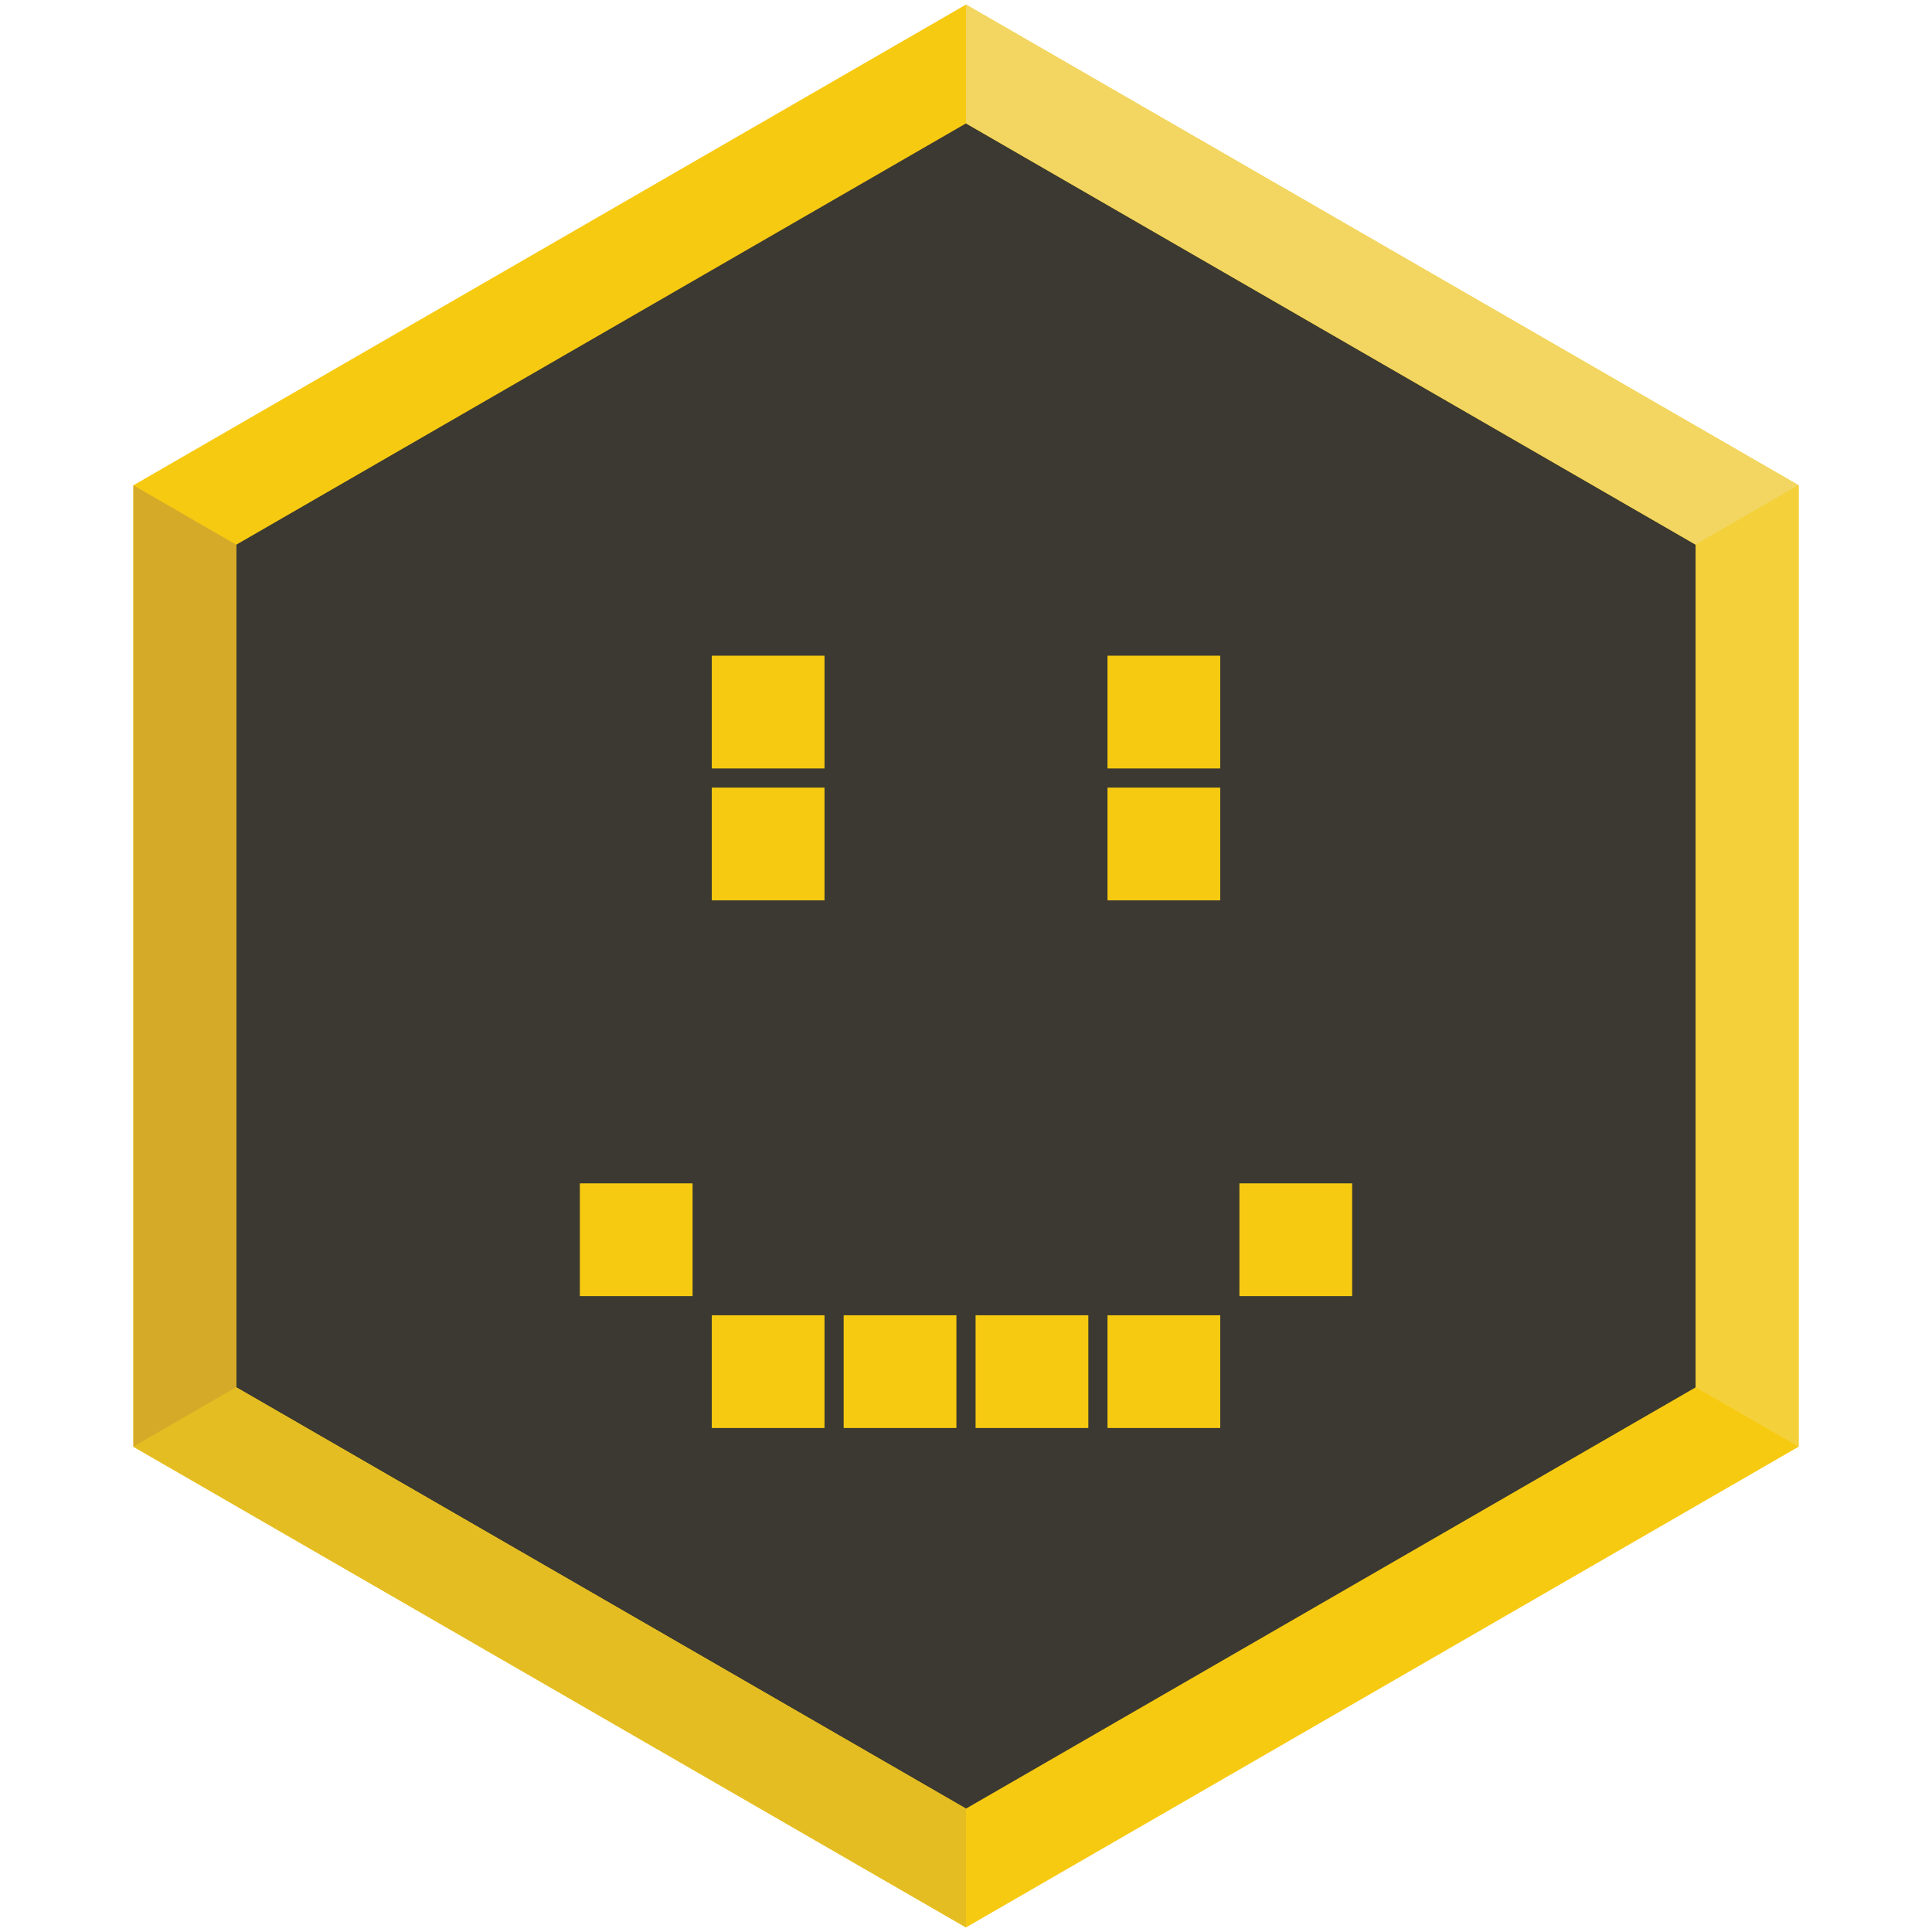 <?xml version="1.0" encoding="utf-8"?>
<!-- Generator: Adobe Illustrator 17.0.0, SVG Export Plug-In . SVG Version: 6.00 Build 0)  -->
<!DOCTYPE svg PUBLIC "-//W3C//DTD SVG 1.1//EN" "http://www.w3.org/Graphics/SVG/1.1/DTD/svg11.dtd">
<svg version="1.1" id="Layer_1" xmlns="http://www.w3.org/2000/svg" xmlns:xlink="http://www.w3.org/1999/xlink" x="0px" y="0px"
	 width="200px" height="200px" viewBox="0 0 200 200" enable-background="new 0 0 200 200" xml:space="preserve">
<g>
	<polygon fill="#F7CA12" points="13.808,50.237 100,0.474 186.192,50.237 186.192,149.763 100,199.526 13.808,149.763 	"/>
	<polygon fill="#3B3931" points="24.459,56.387 100,12.773 175.541,56.387 175.541,143.613 100,187.227 24.459,143.613 	"/>
	<g>
		<rect x="73.681" y="67.878" fill="#F7CA12" width="11.671" height="11.671"/>
		<rect x="73.681" y="81.534" fill="#F7CA12" width="11.671" height="11.671"/>
		<rect x="73.681" y="136.157" fill="#F7CA12" width="11.671" height="11.671"/>
		<rect x="114.648" y="136.157" fill="#F7CA12" width="11.671" height="11.671"/>
		<rect x="100.992" y="136.157" fill="#F7CA12" width="11.671" height="11.671"/>
		<rect x="87.336" y="136.157" fill="#F7CA12" width="11.671" height="11.671"/>
		<rect x="60.025" y="122.501" fill="#F7CA12" width="11.671" height="11.671"/>
		<rect x="128.304" y="122.501" fill="#F7CA12" width="11.671" height="11.671"/>
		<rect x="114.648" y="67.878" fill="#F7CA12" width="11.671" height="11.671"/>
		<rect x="114.648" y="81.534" fill="#F7CA12" width="11.671" height="11.671"/>
	</g>
	<polygon fill="#F2D661" points="175.541,56.387 186.192,50.237 100,0.474 100,12.773 	"/>
	<polygon fill="#F4D13B" points="175.541,56.387 175.541,143.613 186.192,149.763 186.192,50.237 	"/>
	<polygon fill="#E4BD22" points="24.459,143.613 13.808,149.763 100,199.526 100,187.227 	"/>
	<polygon fill="#D6AA29" points="24.459,56.387 13.808,50.237 13.808,149.763 24.459,143.613 	"/>
</g>
</svg>
